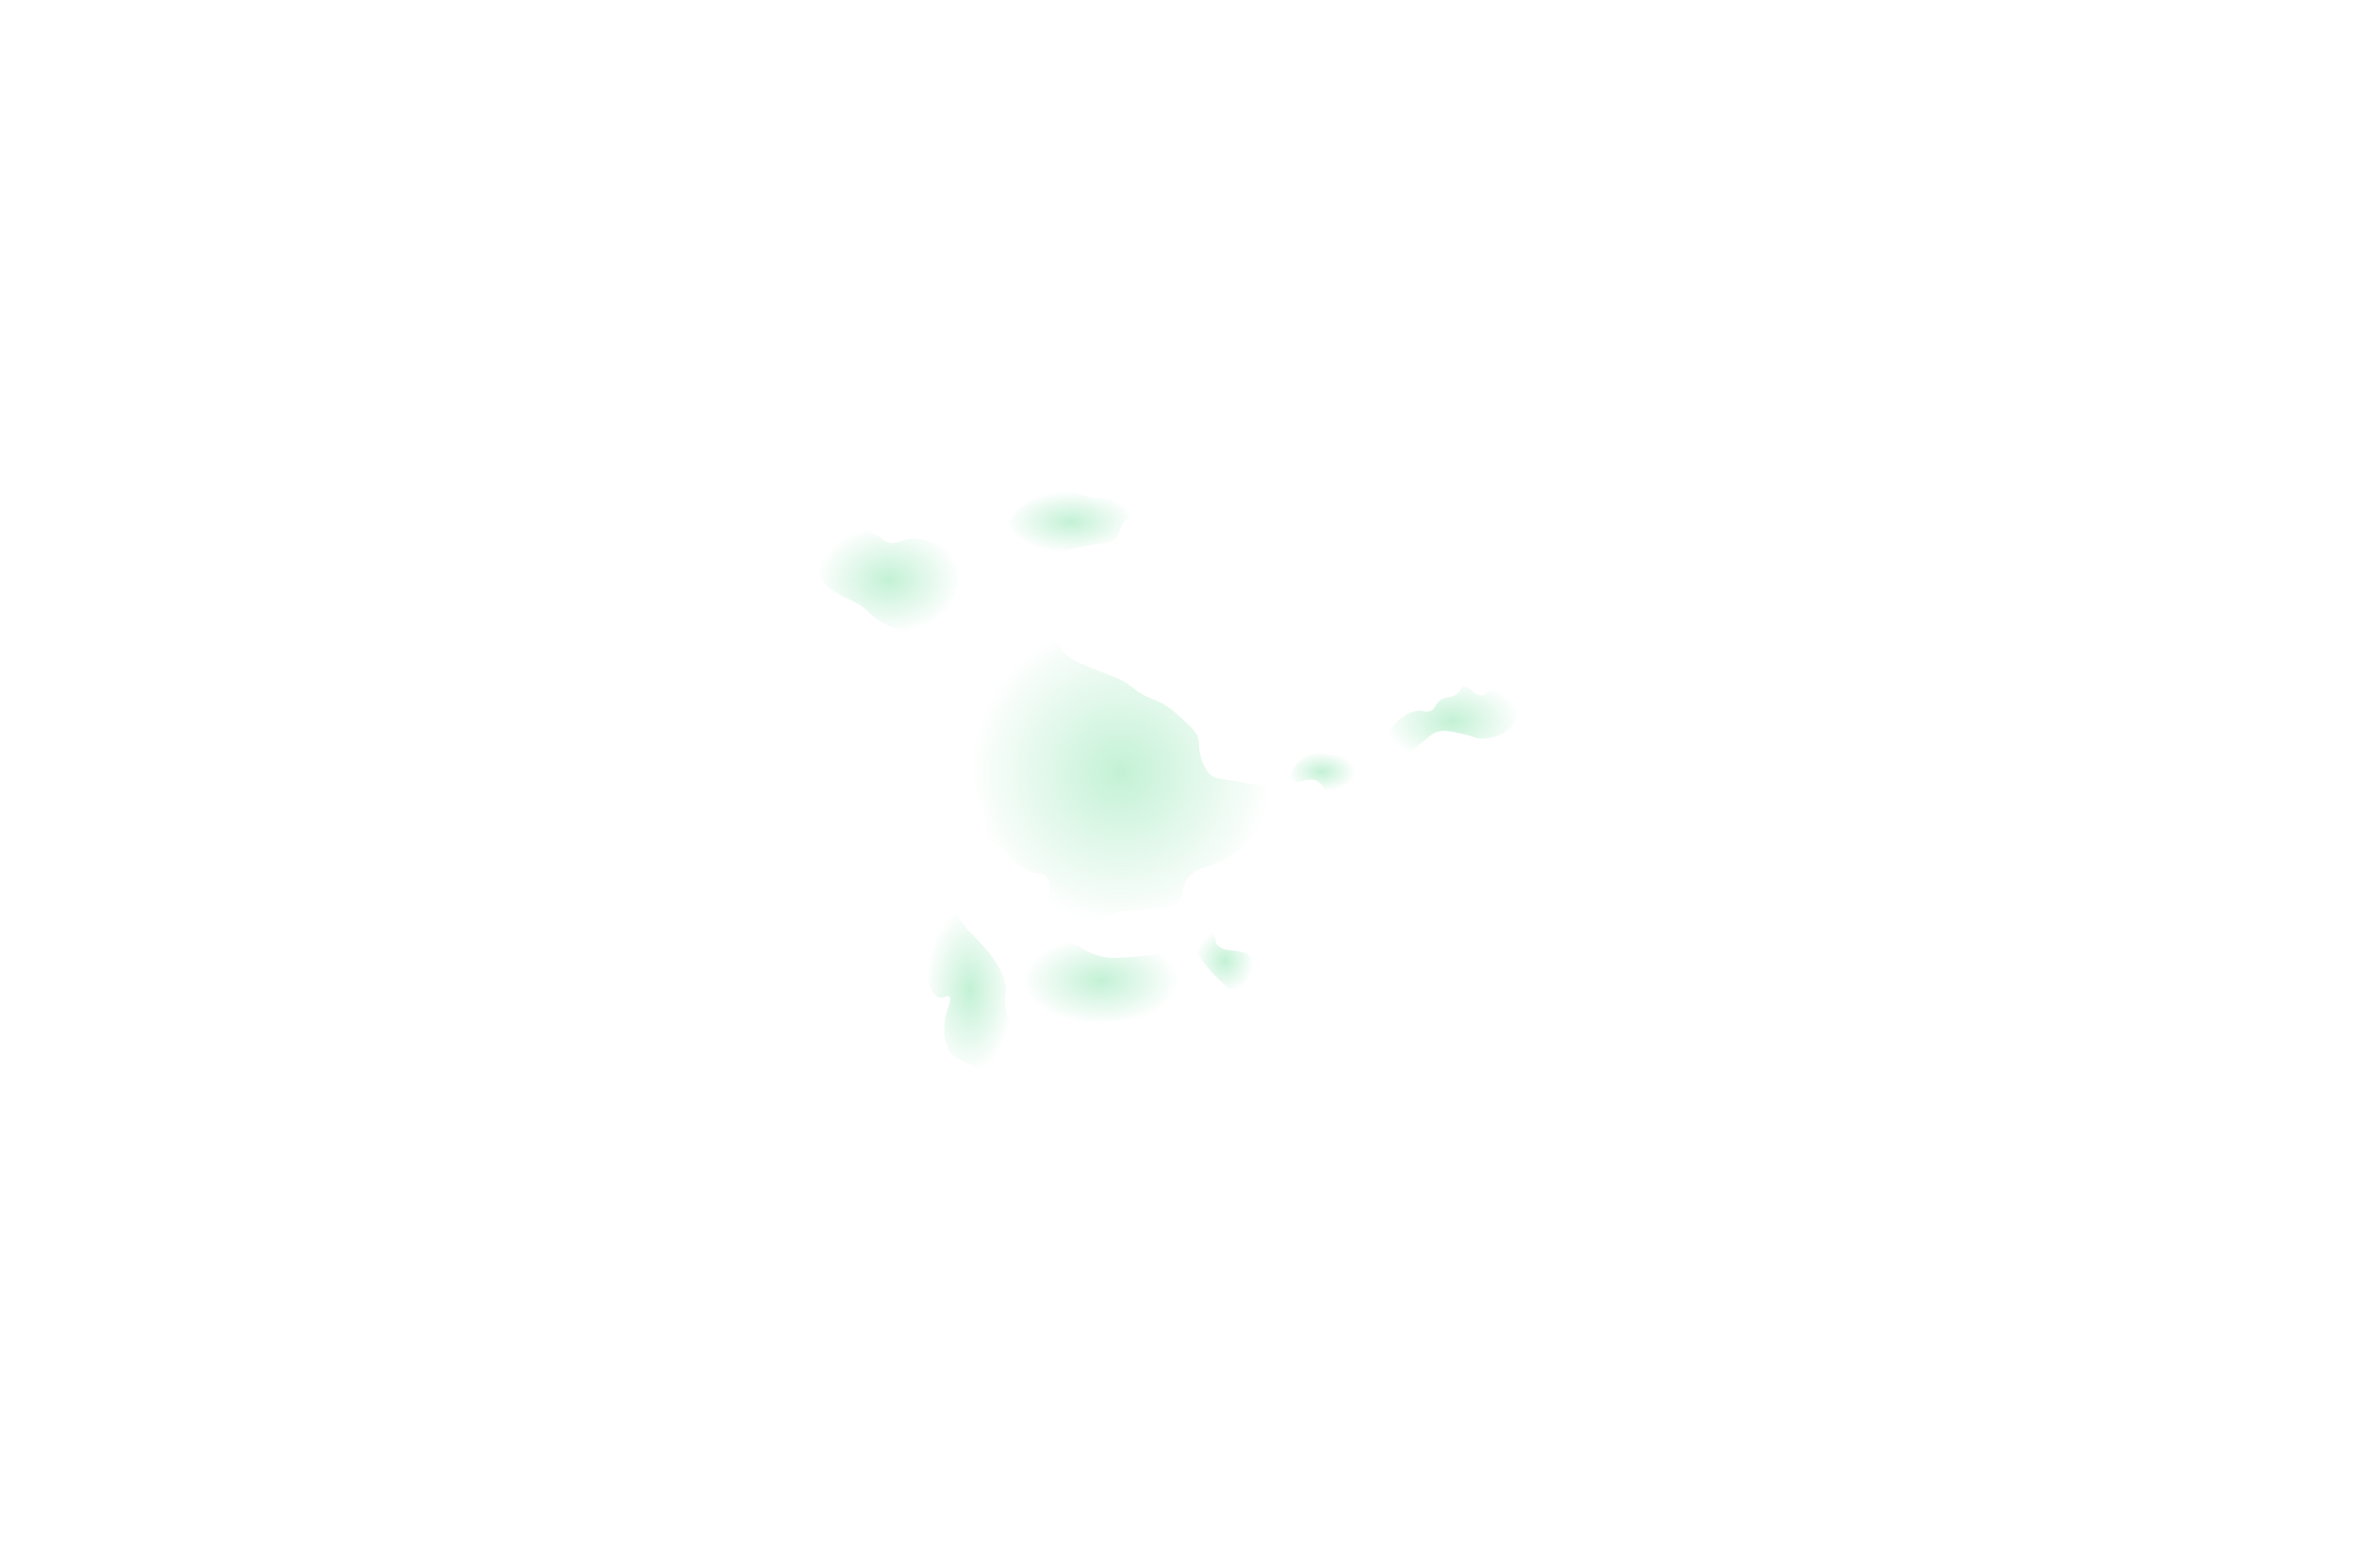 <svg xmlns="http://www.w3.org/2000/svg" width="4018" height="2672" fill="none" viewBox="0 0 4018 2672"><g clip-path="url(#a)"><path fill="url(#b)" d="M1411.05 901.685c10.63-6.695 23.76-5.504 38.98-4.107 17.31 1.581 30.62 7.249 36.92 10.267 17.39 8.379 15.49 13.204 26.67 16.428 18.15 5.216 23.89-7.31 49.23-6.16 18.81.862 20.96 8.029 36.92 6.16 18.83-2.197 23.69-13.06 30.77-10.267 14.23 5.606 9.95 55.444-2.05 94.464-8.72 28.38-19.16 62.32-45.13 69.82-13.4 3.86-28.64.04-45.13-4.11-6.52-1.64-18.67-4.77-32.82-12.32-24.39-13-22.26-21.77-47.18-34.91-10.93-5.77-15.63-6.33-28.72-14.38-5.95-3.65-16.39-10.08-22.56-16.424-22.26-22.897-21.5-78.341 4.1-94.461"/><path fill="url(#c)" d="M1692.08 1139.89c3.87-31.89 5.15-68.48 24.61-75.98 7.22-2.77 12.64.12 38.98-4.11 15.18-2.42 17.58-4.06 22.56-2.05 9.97 4.03 10.36 14.66 22.56 34.91 3.9 6.47 9.05 14.99 16.41 22.59 7.61 7.84 15.16 12.18 51.29 26.69 35.83 14.4 35.55 13 45.12 18.49 17.56 10.06 17.65 14.27 36.93 24.64 17.35 9.34 20.1 7.45 34.87 16.43 11.75 7.14 18.97 13.8 30.77 24.64 15.49 14.25 23.28 21.6 26.67 32.85 2.42 8.07.47 9.9 2.05 20.54.51 3.51 3.87 26.08 16.41 39.02 11.87 12.25 23.71 7.35 73.84 18.48 18.88 4.19 28.35 6.36 30.77 10.26 14.79 23.85-37.41 108.06-100.51 127.32-10.85 3.31-27.04 6.22-38.97 20.54-14.75 17.68-6.34 32.81-20.52 45.17-7.83 6.84-23.67 7.97-55.38 10.27-24.8 1.79-23.71-.04-34.87 2.05-25.5 4.81-26.9 13.6-51.29 18.49-8.94 1.78-5.88.02-43.07 2.05-29.44 1.6-31.65 2.71-34.87 0-15.74-13.25 15.89-57.35-2.06-78.03-9.53-10.99-20.82-1.28-43.07-16.43-10.57-7.19-10.38-10.99-30.77-28.75-18.67-16.26-18.26-12.59-22.57-18.48-13.35-18.28-2.79-33.84-14.36-63.66-4.36-11.27-8.92-16.86-12.3-22.59-26.22-44.35 17.47-96.33 30.77-205.35"/><path fill="url(#d)" d="M1790.54 1597.82c-30.05 8.75-51.51 53.21-45.13 90.35.94 5.53 6.77 35.71 30.77 49.29 10.3 5.83 22.58 6.61 47.18 8.21 19.57 1.28 34.75.29 38.97 0 26.77-1.89 28.7-5.87 51.28-6.16 16.56-.2 32.15 1.71 34.88 2.06 23.03 2.91 24.39 6.22 30.76 4.1 16.93-5.58 21.63-33.57 26.67-63.66 4.72-28.05 7.57-45.07-2.05-53.39-7.22-6.26-16.53-3.3-45.13 0 0 0-27.26 3.17-55.38 4.11-59.96 2.03-77.66-45.14-112.82-34.91"/><path fill="url(#e)" d="M2046.95 1585.5c-11.4 6.33-11.38 26.41-6.15 39.02 1.19 2.87 2.54 5.09 8.2 12.32 11.02 14.06 16.72 21.31 26.67 30.8 18.64 17.76 28.39 27.05 38.97 24.64 7.04-1.6 11.12-7.57 14.36-12.32 8.51-12.46 13.62-34.31 4.1-47.23-14.07-19.1-50.62-5.87-59.48-24.64-3.63-7.68.14-14.91-6.16-20.54-5.27-4.7-14.38-5.46-20.51-2.05"/><path fill="url(#f)" d="M2196.69 1334.97c-6.75-8.4 21.67-54.83 49.23-53.39 10.51.56 16.74 7.85 32.82 6.16 10.24-1.07 14.34-4.7 20.52-2.05 8.39 3.61 11.85 15.07 12.31 22.59 1.06 17.62-13.17 34.06-28.72 39.01-2.94.95-11.86 3.78-20.52 0-8.16-3.55-8.71-9.77-14.35-14.37-15.98-13.02-45.56 9.18-51.29 2.05"/><path fill="url(#g)" d="M2369 1246.67c11.43-19.98 36.45-38.28 55.39-34.91 3.46.62 8.59 2.3 14.35 0 7.92-3.14 6.71-9.63 14.36-16.43 11.24-9.98 22.08-3.34 32.82-14.37 5.46-5.61 4.19-8.87 8.21-10.27 9.97-3.45 19.14 16.08 32.82 14.38 5.64-.7 5.74-4.25 16.41-12.32 7.75-5.88 26.07-19.76 36.92-14.38 6.03 2.98 7.57 10.84 10.26 24.64 1.52 7.81 3.42 18.14 0 30.81-.82 3.04-3.45 11.76-10.26 20.53-13.49 17.39-36.78 26.29-57.43 24.64-9.81-.78-7.41-3.02-30.77-8.21-19.08-4.25-28.82-6.33-38.98-4.11-11.44 2.49-15.83 8.34-30.77 20.54-22.91 18.72-47.24 38.58-57.43 32.85-9.66-5.44-6.96-34.04 4.1-53.39"/><path fill="url(#h)" d="M1581.31 1606.03c7.96-31.41 29.68-62.36 43.07-59.55 7.57 1.6 4.68 12.34 20.52 32.86 8.12 10.51 11.81 11.5 30.77 32.85 6.21 7.03 9.33 10.52 12.3 14.38 5.09 6.59 18.59 24.13 24.62 45.18 5.66 19.77-1.48 21 2.05 47.23 4.18 30.96 14.58 32.5 14.36 53.39-.27 24.85-15.32 53.9-34.87 57.5-5.91 1.08-17.01-4.05-38.98-14.38-18.89-8.87-28.43-13.43-32.82-18.48-14.32-16.47-12.86-40.13-12.31-49.28 1.67-27.07 14.34-44.48 8.21-49.29-3.82-3-9.23 3.41-16.41 2.06-17.81-3.37-31.36-51.65-20.51-94.47"/><path fill="url(#i)" d="M1755.66 853.264c-2.68 1.663-45.16 28.503-38.97 53.391 4.62 18.523 33.91 26.593 49.23 30.802 6.85 1.89 19.22 4.6 34.87 4.107 17.42-.554 20.8-4.476 47.18-10.267 38.4-8.419 44.84-3.06 53.34-12.321 9.86-10.76 5.9-23.184 20.51-34.909 6.81-5.483 11.69-5.976 12.31-10.268 1.19-8.091-14.4-18.358-28.72-22.588-12.31-3.635-17.62-.986-32.82-2.054-20-1.396-25.6-7.023-41.03-10.267-38.48-8.112-72.51 12.28-75.9 14.374"/></g><defs><radialGradient id="b" cx="0" cy="0" r="1" gradientTransform="scale(124.243 91.697)rotate(90 .71 11.486)" gradientUnits="userSpaceOnUse"><stop stop-color="#38D175" stop-opacity=".3"/><stop offset="1" stop-color="#38D175" stop-opacity="0"/></radialGradient><radialGradient id="c" cx="0" cy="0" r="1" gradientTransform="scale(257.683 258.987)rotate(90 1.167 6.248)" gradientUnits="userSpaceOnUse"><stop stop-color="#38D175" stop-opacity=".3"/><stop offset="1" stop-color="#38D175" stop-opacity="0"/></radialGradient><radialGradient id="d" cx="0" cy="0" r="1" gradientTransform="matrix(0 74.988 -132.998 0 1877.28 1671.36)" gradientUnits="userSpaceOnUse"><stop stop-color="#38D175" stop-opacity=".3"/><stop offset="1" stop-color="#38D175" stop-opacity="0"/></radialGradient><radialGradient id="e" cx="0" cy="0" r="1" gradientTransform="scale(50.408 54.631)rotate(90 5.717 35.7)" gradientUnits="userSpaceOnUse"><stop stop-color="#38D175" stop-opacity=".3"/><stop offset="1" stop-color="#38D175" stop-opacity="0"/></radialGradient><radialGradient id="f" cx="0" cy="0" r="1" gradientTransform="matrix(0 33.827 -57.967 0 2253.65 1315.38)" gradientUnits="userSpaceOnUse"><stop stop-color="#38D175" stop-opacity=".3"/><stop offset="1" stop-color="#38D175" stop-opacity="0"/></radialGradient><radialGradient id="g" cx="0" cy="0" r="1" gradientTransform="matrix(0 71.955 -116.743 0 2475.72 1229.11)" gradientUnits="userSpaceOnUse"><stop stop-color="#38D175" stop-opacity=".3"/><stop offset="1" stop-color="#38D175" stop-opacity="0"/></radialGradient><radialGradient id="h" cx="0" cy="0" r="1" gradientTransform="matrix(0 141.852 -75.786 0 1653.22 1688.16)" gradientUnits="userSpaceOnUse"><stop stop-color="#38D175" stop-opacity=".3"/><stop offset="1" stop-color="#38D175" stop-opacity="0"/></radialGradient><radialGradient id="i" cx="0" cy="0" r="1" gradientTransform="matrix(0 52.316 -109.058 0 1825.13 889.308)" gradientUnits="userSpaceOnUse"><stop stop-color="#38D175" stop-opacity=".3"/><stop offset="1" stop-color="#38D175" stop-opacity="0"/></radialGradient><clipPath id="a"><path fill="#fff" d="M1289 837h1440v998H1289z"/></clipPath></defs></svg>